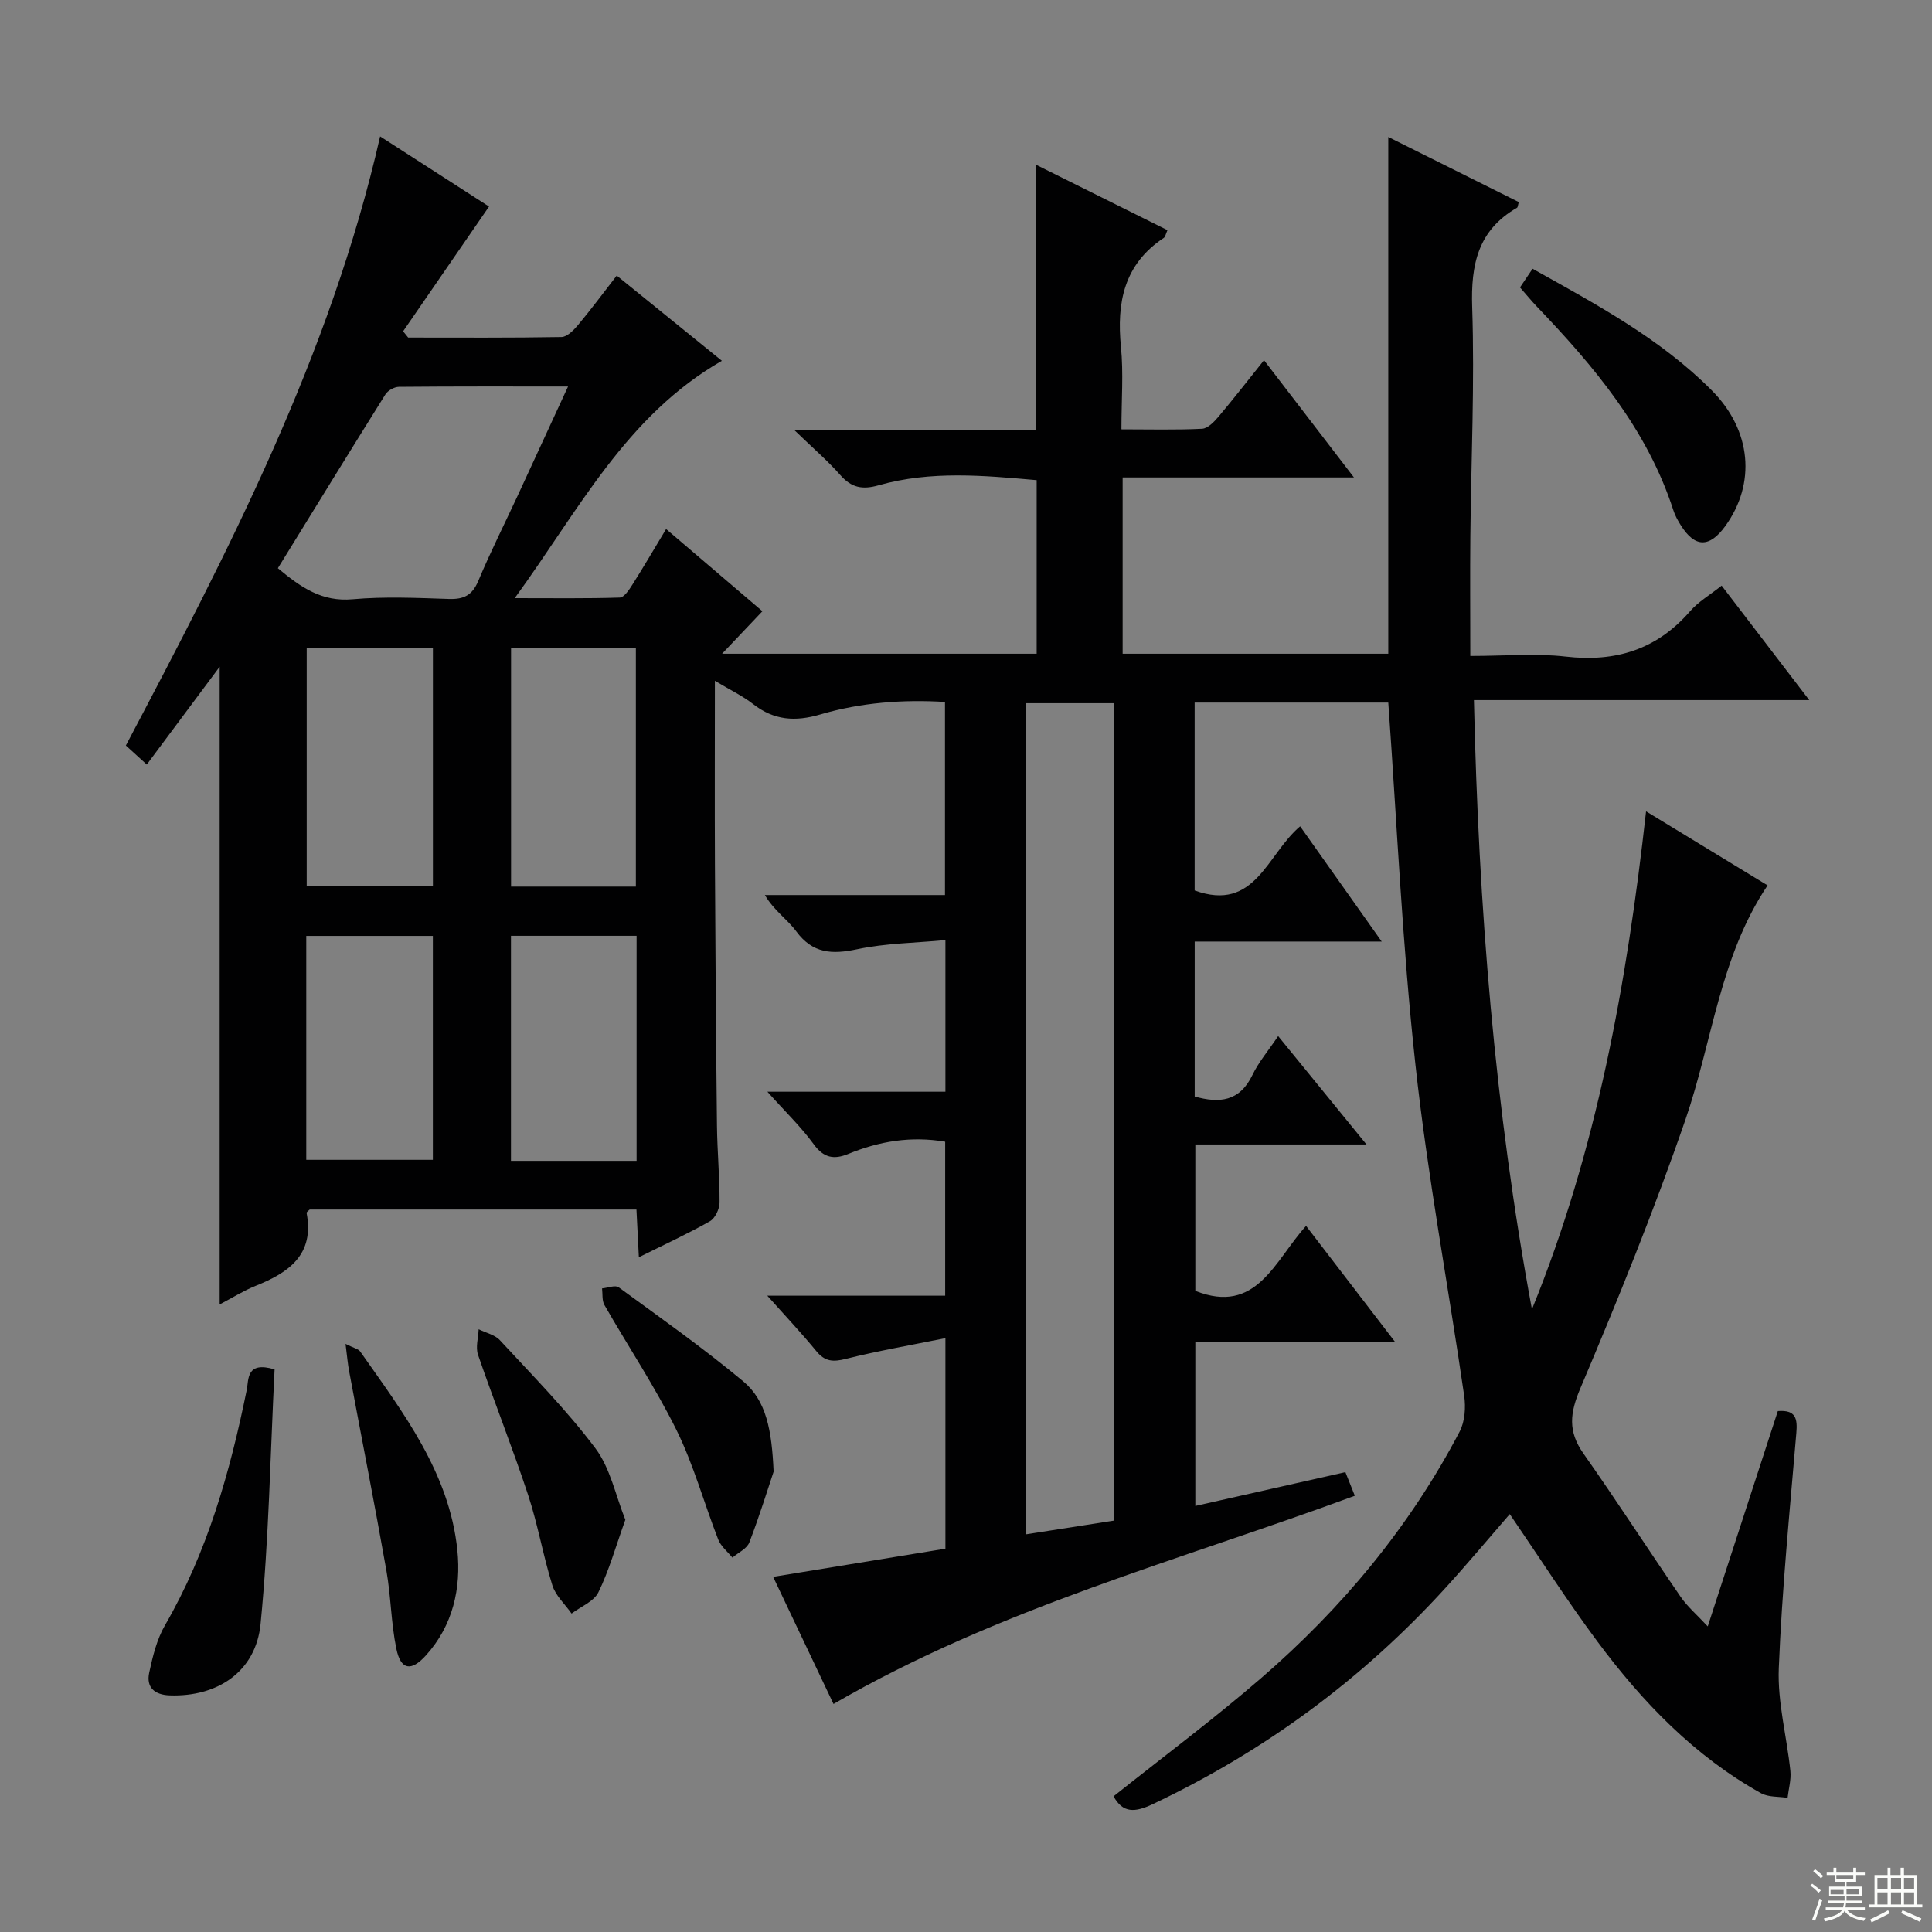 <svg enable-background="new 0 0 400 400" viewBox="0 0 400 400" xmlns="http://www.w3.org/2000/svg"><rect x="0" y="0" width="400" height="400" fill="#808080" stroke="none"/><g fill="#010102"><path d="m287.43 145.46c-13.31 0-26.56 0-40.09 0v38.9c12.57 4.56 14.92-7.45 21.84-13.28 5.47 7.73 10.88 15.37 16.89 23.86-13.42 0-25.93 0-38.72 0v32.08c5.09 1.44 9.3 1.06 11.95-4.45 1.28-2.67 3.27-5 5.33-8.06 6.02 7.39 11.82 14.51 18.29 22.44-12.32 0-23.68 0-35.44 0v30.31c12.71 5.04 16.4-6.24 22.93-13.45 6.05 7.89 11.94 15.57 18.4 23.99-14.21 0-27.57 0-41.33 0v33.99c10.27-2.31 20.43-4.61 31.07-7 .59 1.49 1.17 2.94 1.95 4.89-36.32 13.41-73.74 23.27-107.93 43.11-3.95-8.31-8.1-17.05-12.5-26.32 12.23-2 23.9-3.9 35.67-5.83 0-14.26 0-28.18 0-43.59-7.26 1.47-14.02 2.64-20.65 4.3-2.6.66-4.3.56-6.06-1.59-3.06-3.73-6.38-7.25-10.17-11.5h36.83c0-11 0-21.39 0-31.88-7.06-1.21-13.66-.1-20.06 2.53-2.95 1.21-5.09.85-7.16-2.01-2.6-3.58-5.85-6.69-9.59-10.87h36.86c0-10.51 0-20.43 0-31.39-6.25.59-12.39.64-18.28 1.89-5.2 1.1-9.19.92-12.61-3.71-1.84-2.49-4.61-4.3-6.49-7.51h37.29c0-13.5 0-26.41 0-39.98-8.67-.53-17.39.11-25.82 2.59-5.2 1.53-9.59 1.22-13.89-2.14-2.18-1.7-4.73-2.91-7.93-4.83 0 13.27-.05 25.68.01 38.09.09 17.99.22 35.99.42 53.98.06 5.32.56 10.63.54 15.95-.01 1.33-.92 3.27-2.01 3.88-4.6 2.61-9.42 4.82-14.7 7.45-.18-3.6-.34-6.63-.5-9.88-22.75 0-45.2 0-67.65 0-.23.24-.68.52-.64.71 1.65 8.67-3.7 12.35-10.57 15.1-2.44.98-4.7 2.41-7.43 3.84 0-44.17 0-87.95 0-132.03-4.94 6.63-9.84 13.2-15.09 20.25-1.6-1.45-2.87-2.62-4.33-3.94 21.31-40.41 42.31-80.77 52.64-126.11 7.65 4.93 15.5 9.98 22.55 14.52-6.05 8.78-11.92 17.3-17.79 25.83.35.43.7.86 1.05 1.3 10.58 0 21.15.08 31.73-.11 1.17-.02 2.52-1.4 3.41-2.46 2.66-3.18 5.14-6.52 8.04-10.26 7.36 5.96 14.52 11.76 21.77 17.64-19.83 11.39-29.58 30.85-42.89 49.14 8.04 0 14.89.1 21.74-.12.91-.03 1.94-1.6 2.61-2.66 2.3-3.63 4.47-7.35 6.99-11.53 6.7 5.72 13.1 11.18 19.94 17.02-2.64 2.78-5.2 5.47-8.35 8.8h65.13c0-11.77 0-23.67 0-35.94-10.83-.95-21.87-2.02-32.74 1.07-3.35.95-5.6.5-7.9-2.11-2.61-2.96-5.63-5.55-9.54-9.33h50.05c0-18.52 0-36.43 0-54.93 8.99 4.47 18.03 8.98 27.21 13.54-.37.81-.44 1.4-.77 1.61-8.24 5.46-9.77 13.38-8.86 22.56.54 5.42.1 10.93.1 17.07 5.85 0 11.29.15 16.7-.12 1.18-.06 2.5-1.43 3.4-2.5 3.11-3.68 6.06-7.5 9.42-11.69 6.12 7.98 12.06 15.73 18.62 24.27-16.36 0-32 0-47.89 0v36.5h55c0-35.5 0-70.9 0-106.99 9.08 4.53 18.07 9.01 27.02 13.48-.19.64-.19 1.07-.37 1.17-8.08 4.65-9.58 11.74-9.28 20.6.52 15.79-.22 31.62-.38 47.44-.08 7.97-.01 15.94-.01 24.76 7.24 0 13.56-.58 19.74.13 10.35 1.19 18.87-1.45 25.77-9.4 1.71-1.97 4.09-3.35 6.53-5.29 5.94 7.76 11.74 15.34 18.14 23.7-23.47 0-46.01 0-69.43 0 .96 42.67 4.27 84.54 12.01 126.13 13.41-32.89 19.65-67.41 23.63-103.1 8.77 5.34 16.83 10.26 25.16 15.33-9.91 14.76-11.43 32.33-17.01 48.51-6.49 18.79-13.98 37.27-21.74 55.58-2.19 5.16-2.62 8.92.61 13.52 6.88 9.78 13.38 19.84 20.15 29.7 1.38 2 3.29 3.63 5.6 6.11 5-15.36 9.74-29.94 14.51-44.58 3.79-.3 4.08 1.62 3.83 4.58-1.37 16.22-2.98 32.43-3.63 48.68-.28 7.03 1.66 14.14 2.4 21.24.19 1.82-.37 3.72-.58 5.58-1.85-.3-3.97-.11-5.51-.97-13.79-7.7-24.51-18.83-33.81-31.33-6.34-8.52-12.07-17.49-18.2-26.45-4.43 5.1-8.75 10.28-13.29 15.26-17.25 18.93-37.48 33.83-60.65 44.8-3.67 1.74-6.17 1.88-8.09-1.63 10.18-8.11 20.67-15.93 30.54-24.46 16.76-14.49 30.79-31.34 41.11-51.05 1.1-2.09 1.29-5.04.94-7.45-3.31-22.82-7.59-45.54-10.08-68.44-2.72-24.76-3.81-49.7-5.63-75.05zm-56.71 169.35c0-56.63 0-112.88 0-169.22-6.32 0-12.36 0-18.39 0v172.09c6.33-.99 12.33-1.93 18.39-2.87zm-173.19-197.17c4.79 4 9.13 7 15.47 6.43 6.6-.59 13.31-.28 19.96-.06 3.08.1 4.82-.78 6.06-3.73 2.5-5.97 5.42-11.76 8.15-17.64 3.4-7.34 6.78-14.69 10.44-22.62-12.13 0-23.58-.04-35.02.07-.95.01-2.28.75-2.79 1.56-7.46 11.92-14.82 23.91-22.27 35.99zm5.97 16.57v49.27h26.13c0-16.58 0-32.82 0-49.27-8.75 0-17.2 0-26.13 0zm68.15 49.35c0-16.61 0-32.94 0-49.35-8.78 0-17.21 0-25.84 0v49.35zm.15 56.78c0-15.81 0-31.06 0-46.59-8.73 0-17.27 0-26.01 0v46.59zm-68.39-46.57v46.36h26.21c0-15.7 0-30.95 0-46.36-8.88 0-17.45 0-26.21 0z"/><path d="m314.7 59.51c.85-1.27 1.64-2.45 2.6-3.87 13.29 7.43 26.48 14.49 37.13 25.21 8.21 8.26 9.16 19.24 2.78 28.06-3.28 4.53-6.29 4.5-9.21-.15-.62-.98-1.2-2.02-1.55-3.12-5.43-16.76-16.41-29.78-28.29-42.2-1.14-1.19-2.18-2.48-3.46-3.93z"/><path d="m56.85 283.52c-.89 17.59-1.18 35.21-2.9 52.7-.98 9.91-8.96 15.14-18.82 14.79-3.13-.11-4.89-1.65-4.24-4.69.72-3.36 1.57-6.88 3.26-9.81 8.79-15.18 13.47-31.71 16.93-48.72.44-2.17-.15-6.05 5.77-4.27z"/><path d="m129.47 314.65c-2.01 5.59-3.37 10.51-5.58 15.02-.94 1.91-3.65 2.96-5.55 4.4-1.36-1.94-3.31-3.69-3.98-5.85-1.92-6.15-3-12.58-5.02-18.7-3.22-9.75-7.03-19.31-10.37-29.02-.54-1.56.06-3.51.13-5.29 1.49.74 3.35 1.13 4.4 2.27 6.75 7.31 13.8 14.43 19.76 22.36 3.11 4.13 4.19 9.79 6.21 14.81z"/><path d="m160.17 304.69c-1.17 3.48-2.91 9.15-5.03 14.66-.5 1.3-2.3 2.1-3.5 3.14-1-1.23-2.37-2.32-2.93-3.73-2.95-7.55-5.09-15.47-8.66-22.7-4.4-8.9-9.96-17.23-14.91-25.87-.53-.93-.35-2.28-.49-3.44 1.17-.1 2.74-.75 3.45-.22 8.68 6.34 17.48 12.56 25.74 19.43 4.84 4.02 5.95 10.17 6.33 18.73z"/><path d="m71.54 278.24c1.74.88 2.65 1.04 3.03 1.57 8.88 12.64 18.46 25.08 20.12 41.11.81 7.9-.9 15.62-6.52 21.83-3.05 3.37-5.2 3.01-6.11-1.39-1.1-5.33-1.12-10.88-2.07-16.25-2.42-13.7-5.12-27.35-7.67-41.02-.32-1.63-.45-3.28-.78-5.85z"/></g><path d="m374.8 390.4.4-.4c.7.5 1.3 1 1.8 1.4l-.5.5c-.5-.6-1.1-1.1-1.7-1.5zm1 7.3-.6-.3c.5-1.4 1.1-2.8 1.5-4.3.2.1.4.2.6.3-.5 1.3-1 2.8-1.5 4.3zm-.4-10.3.4-.4c.4.3 1 .8 1.7 1.4l-.5.5c-.4-.5-1-1-1.6-1.5zm2.5.3h1.7v-1h.6v1h3.5v-1h.6v1h1.8v.5h-1.8v1.4h-2v1h3.2v2h-3.2v.9h3.3v.5h-3.4c0 .3-.1.6-.1.9h4v.5h-3.7c.7.9 1.9 1.5 3.8 1.7-.1.2-.2.4-.3.6-2.1-.4-3.5-1.1-4-2.1-.4 1-1.8 1.7-4 2.2-.1-.2-.2-.4-.3-.6 2.1-.4 3.4-1 3.8-1.8h-3.4v-.5h3.6c.1-.3.1-.6.2-.9h-3.3v-.5h3.4c0-.3 0-.6 0-.9h-3.2v-2h3.3v-1h-2.1v-1.4h-1.7v-.5zm1.1 3.5v1h2.7c0-.3 0-.4 0-.4 0-.1 0-.2 0-.2 0-.1 0-.2 0-.3h-2.7zm1.2-3v.9h3.5v-.9zm4.7 3h-2.6v.6.4h2.6z" fill="#fbfcfa"/><path d="m393.6 386.7h.6v1.5h2.7v6.1h1.1v.6h-11v-.6h1.1v-6.1h2.7v-1.5h.6v1.5h2.1v-1.5zm-2.7 8.8.4.6c-1.2.6-2.5 1.3-3.8 1.9-.1-.2-.2-.4-.3-.6 1.2-.6 2.5-1.2 3.7-1.9zm-2.2-6.7v2.4h2.1v-2.4zm0 3v2.5h2.1v-2.5zm2.8-3v2.4h2.1v-2.4zm0 3v2.5h2.1v-2.5zm6 6.1c-1.4-.7-2.7-1.3-3.9-1.8l.3-.6c1.5.6 2.7 1.2 3.9 1.7zm-1.2-9.1h-2.1v2.4h2.1zm-2.1 3v2.5h2.1v-2.5z" fill="#fbfcfa"/></svg>